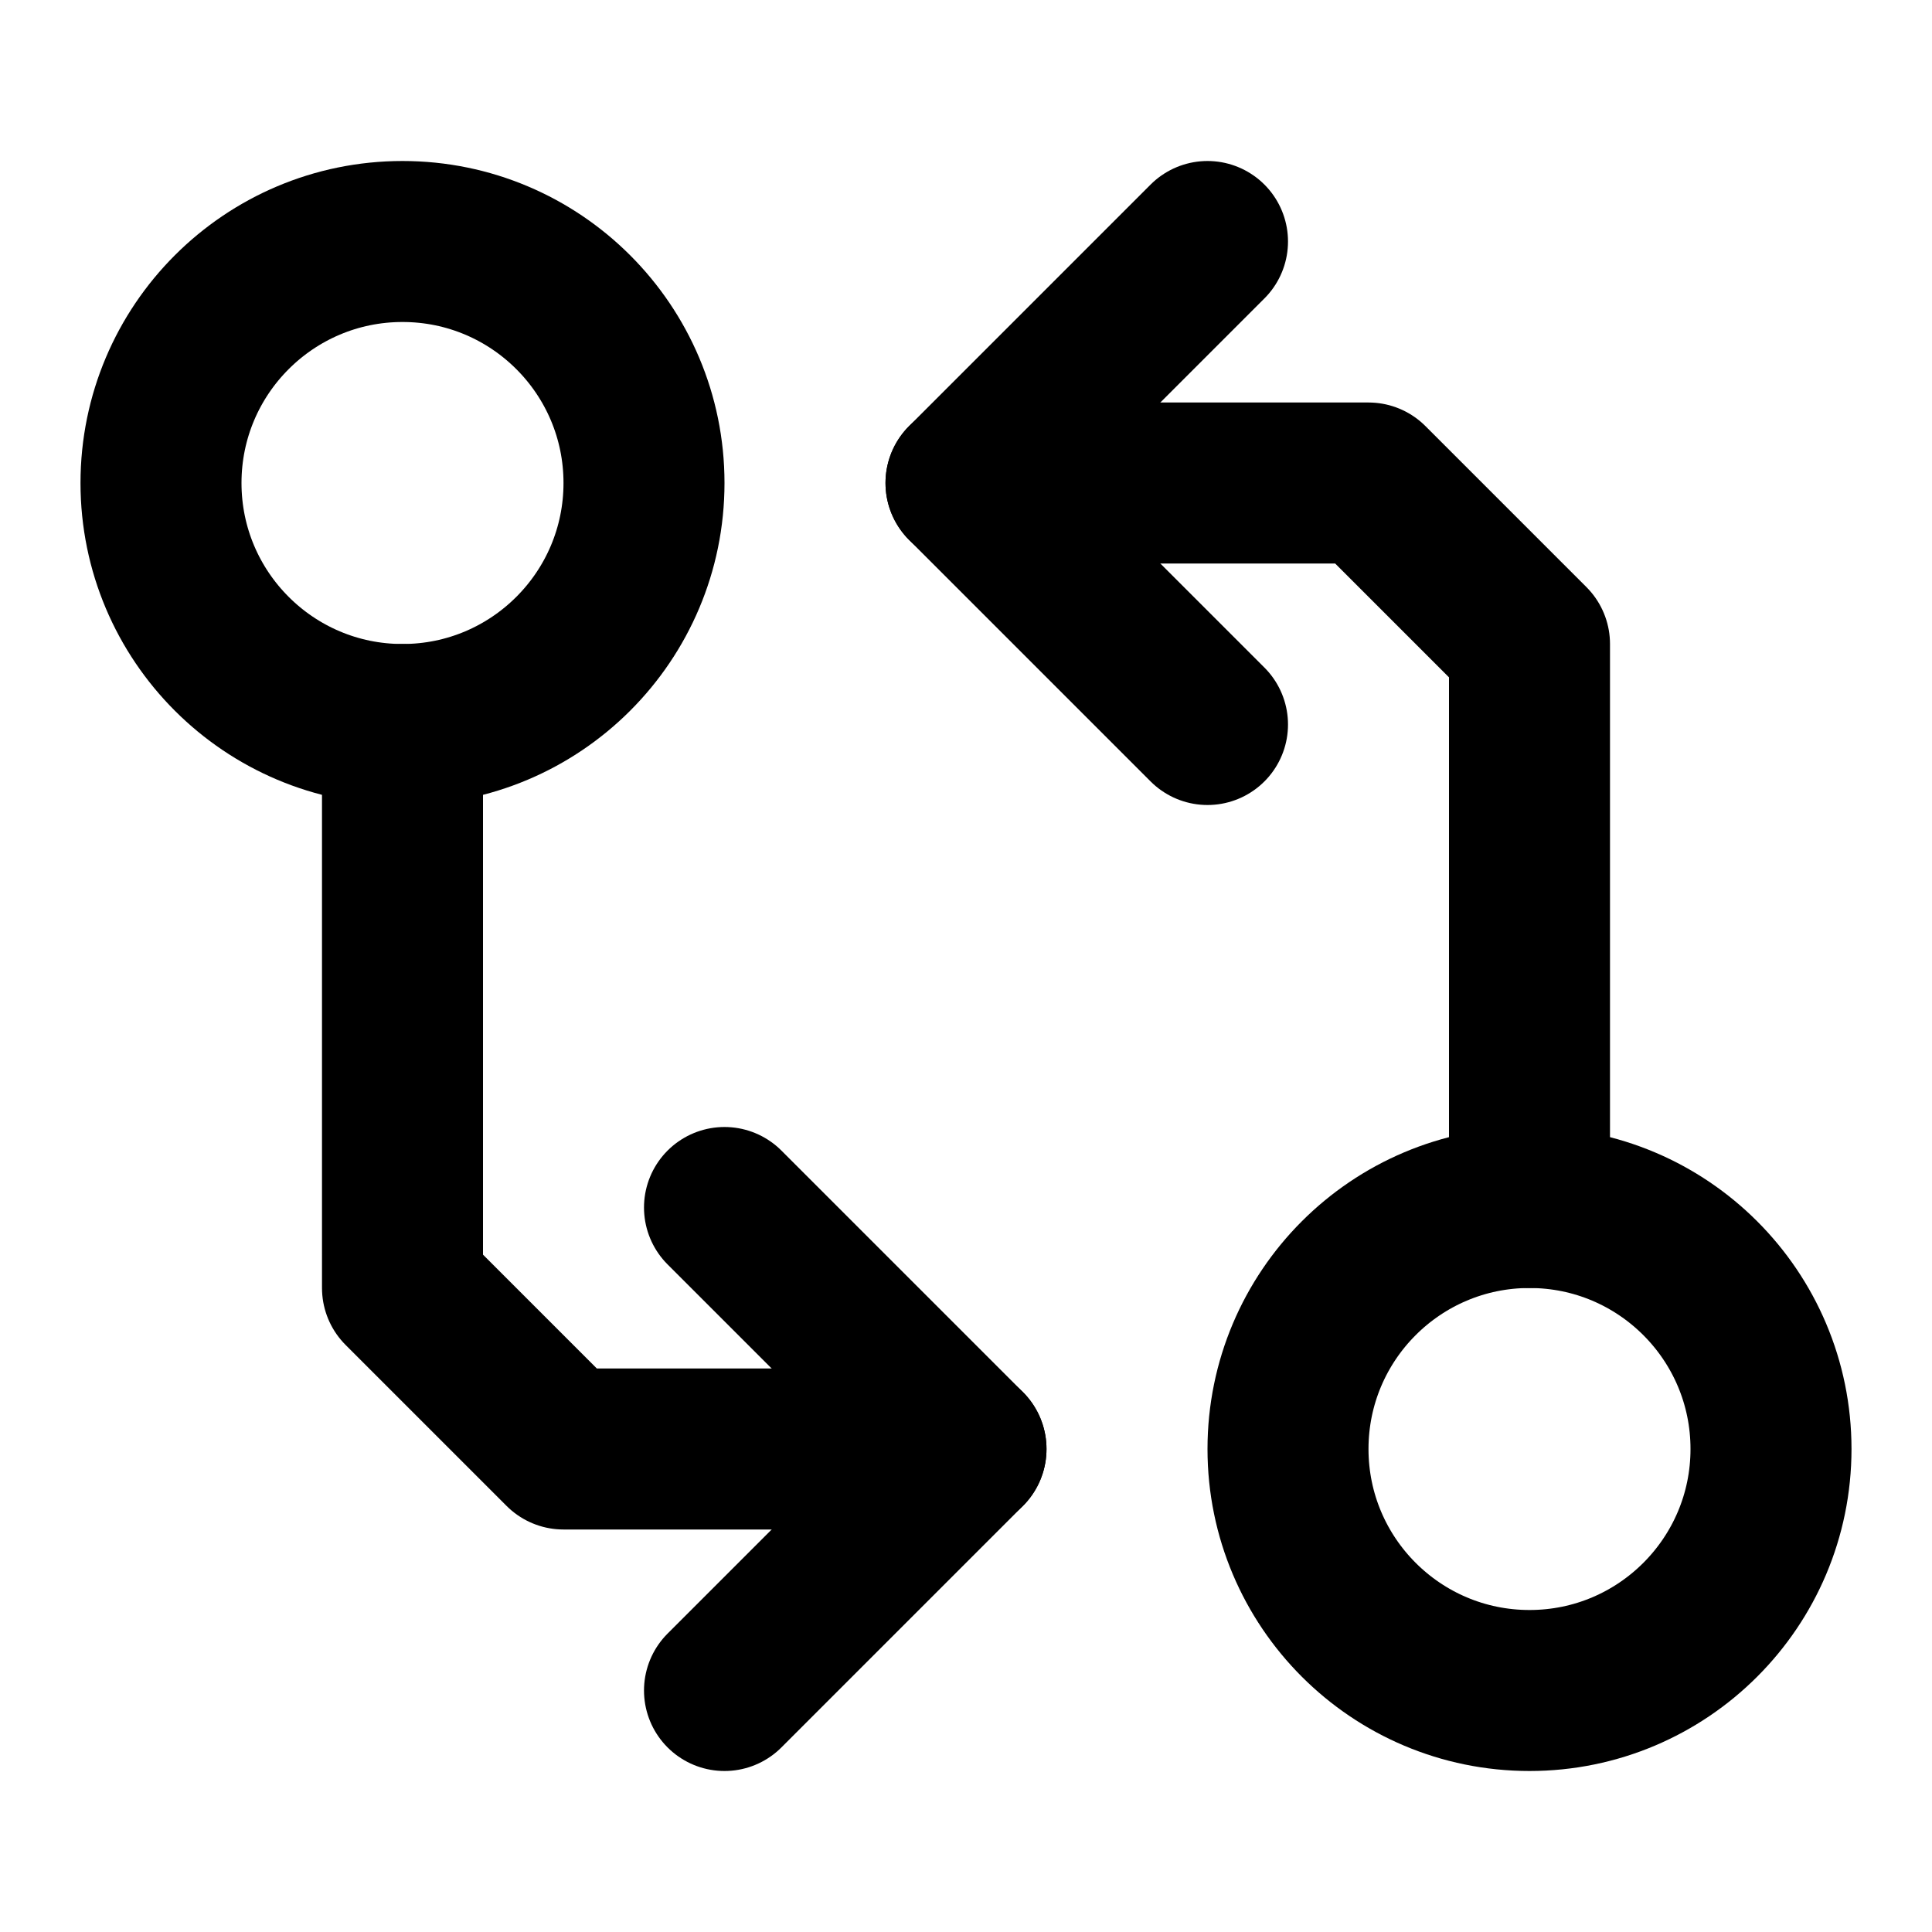 <svg xmlns="http://www.w3.org/2000/svg" width="24" height="24" fill="none" stroke="currentColor" stroke-linecap="round" stroke-linejoin="round" stroke-width="2" viewBox="0 0 24 24"><circle cx="5" cy="6" r="3"/><path d="M12 6h5l2 2v7"/><path d="m15 9-3-3 3-3"/><circle cx="19" cy="18" r="3"/><path d="M12 18H7l-2-2V9"/><path d="m9 15 3 3-3 3"/></svg>